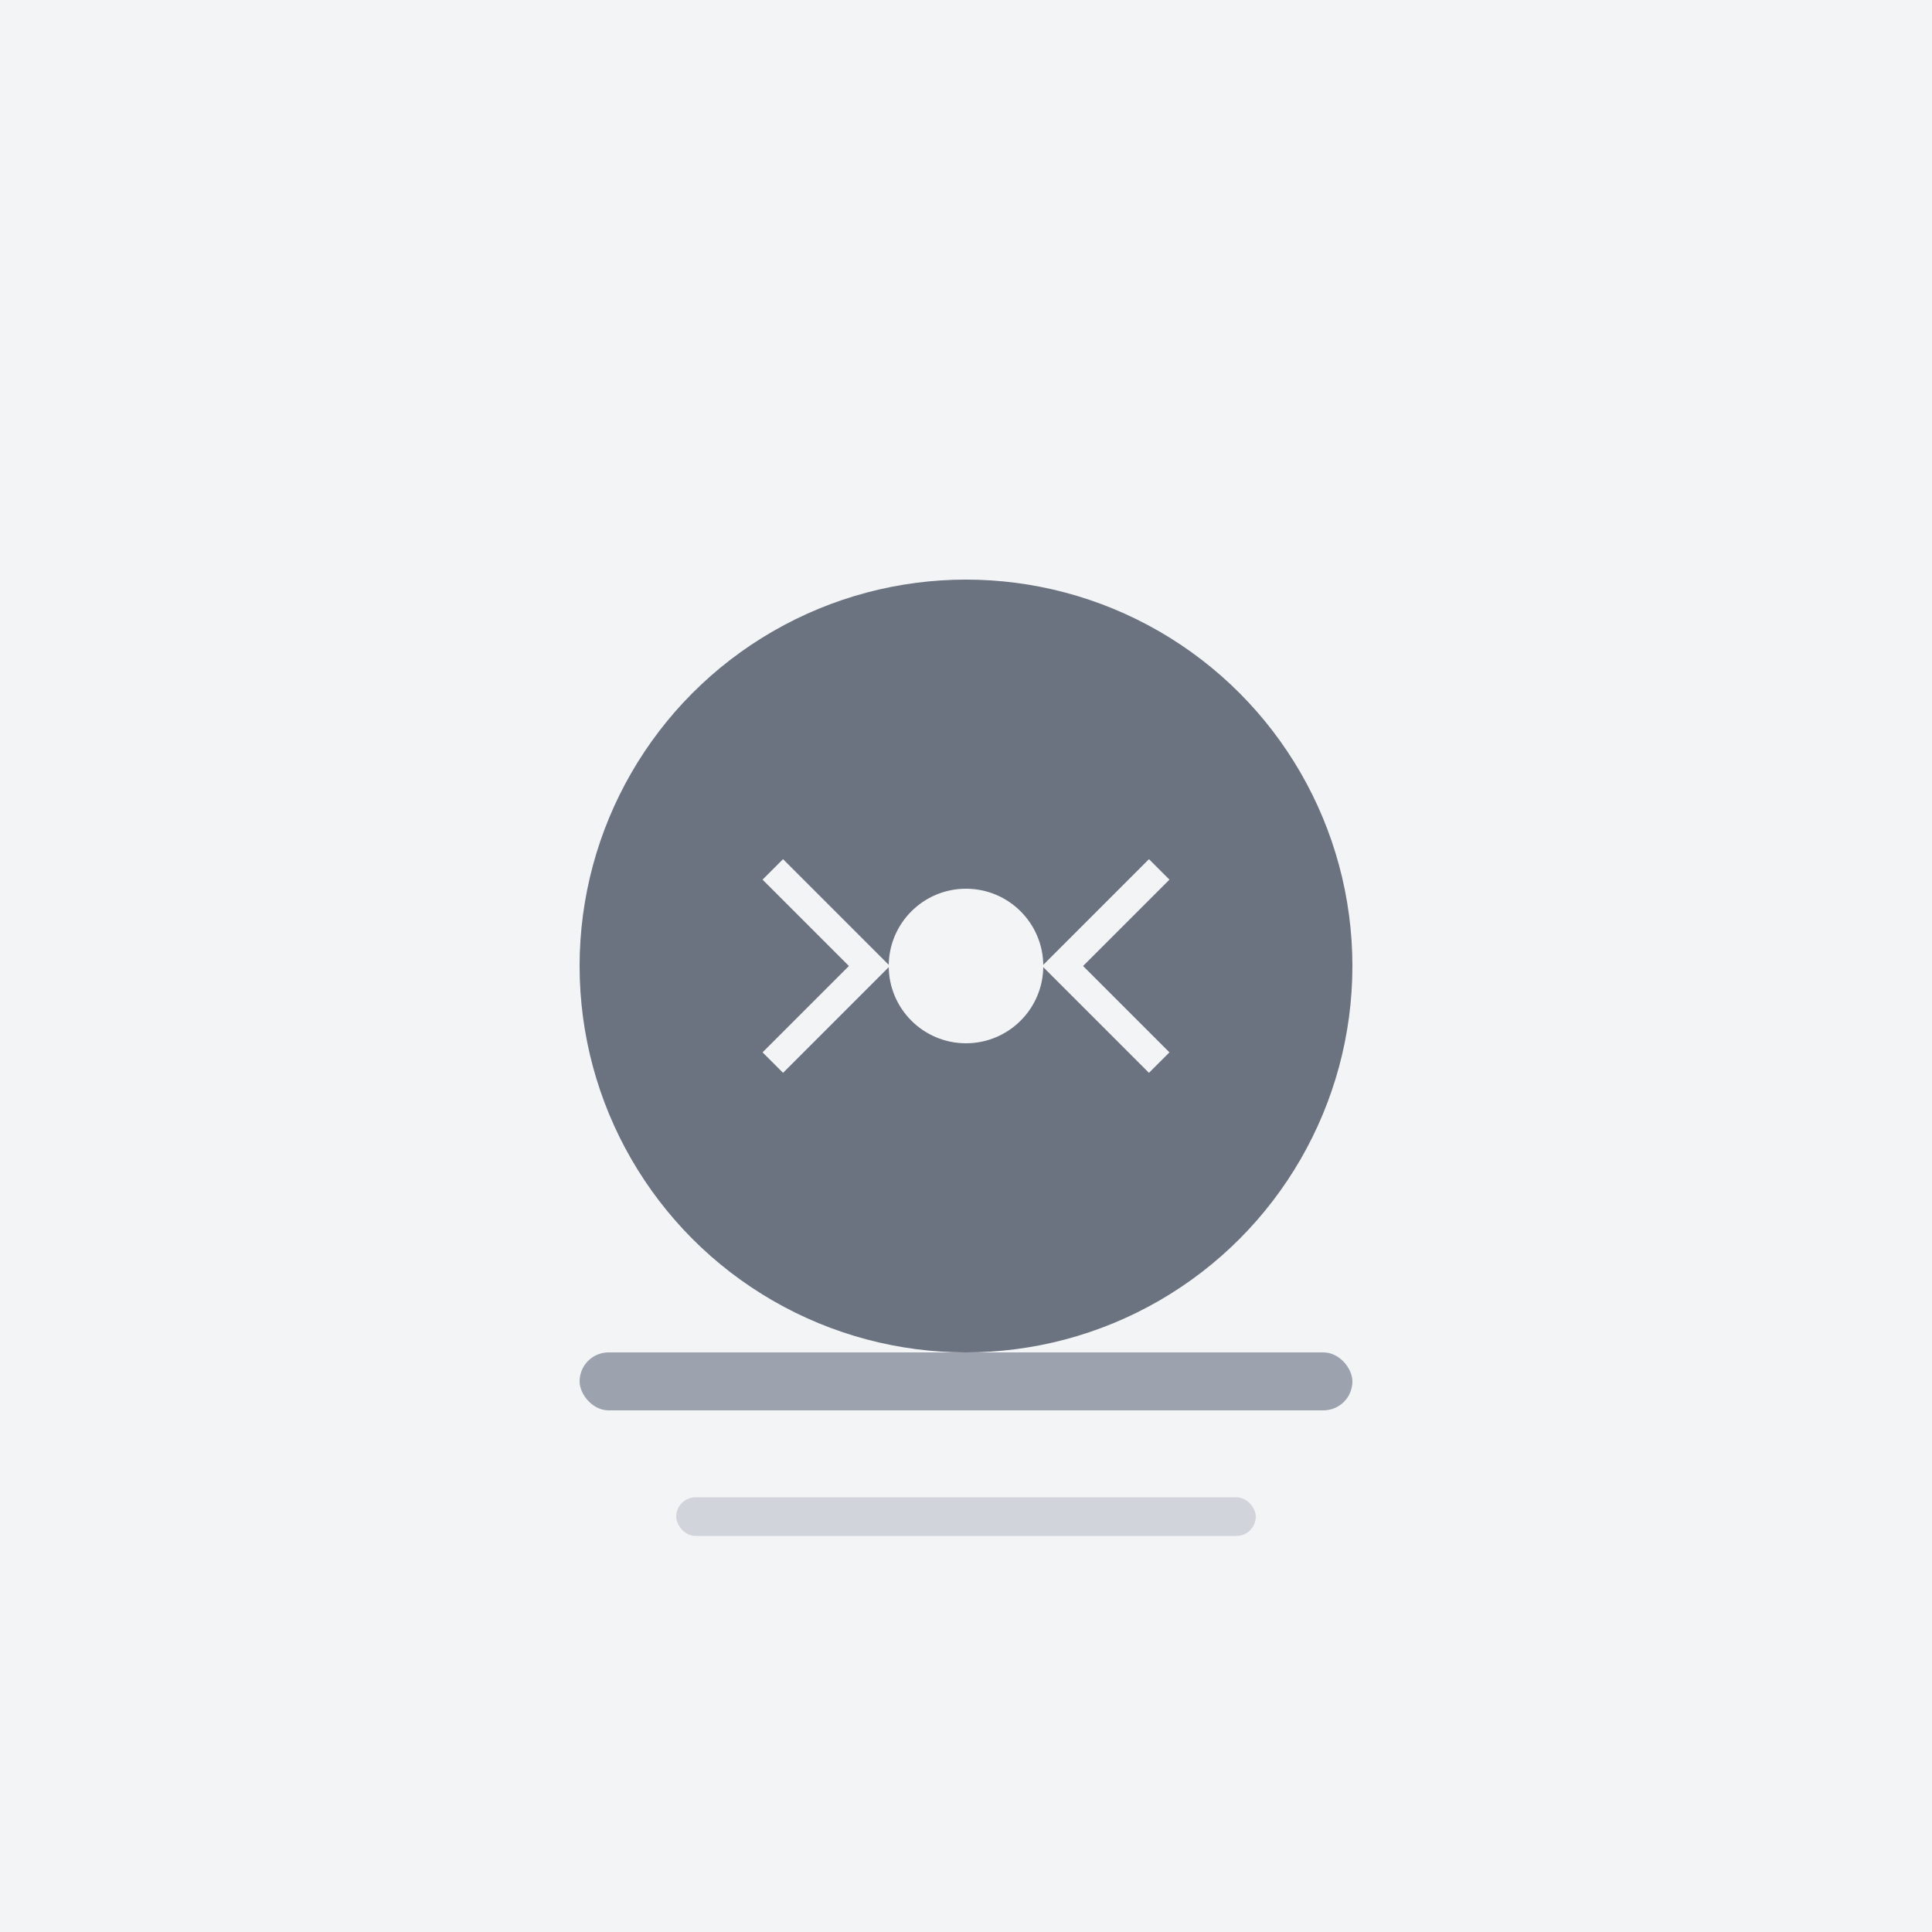 <svg xmlns="http://www.w3.org/2000/svg" width="200" height="200" viewBox="0 0 200 200" fill="none">
  <rect width="200" height="200" fill="#f3f4f6"/>
  <circle cx="100" cy="100" r="40" fill="#6b7280"/>
  <path d="M80 90 L90 100 L80 110" stroke="#f3f4f6" stroke-width="3" fill="none"/>
  <path d="M120 90 L110 100 L120 110" stroke="#f3f4f6" stroke-width="3" fill="none"/>
  <circle cx="100" cy="100" r="8" fill="#f3f4f6"/>
  <rect x="60" y="140" width="80" height="6" rx="3" fill="#9ca3af"/>
  <rect x="70" y="155" width="60" height="4" rx="2" fill="#d1d5db"/>
</svg>
